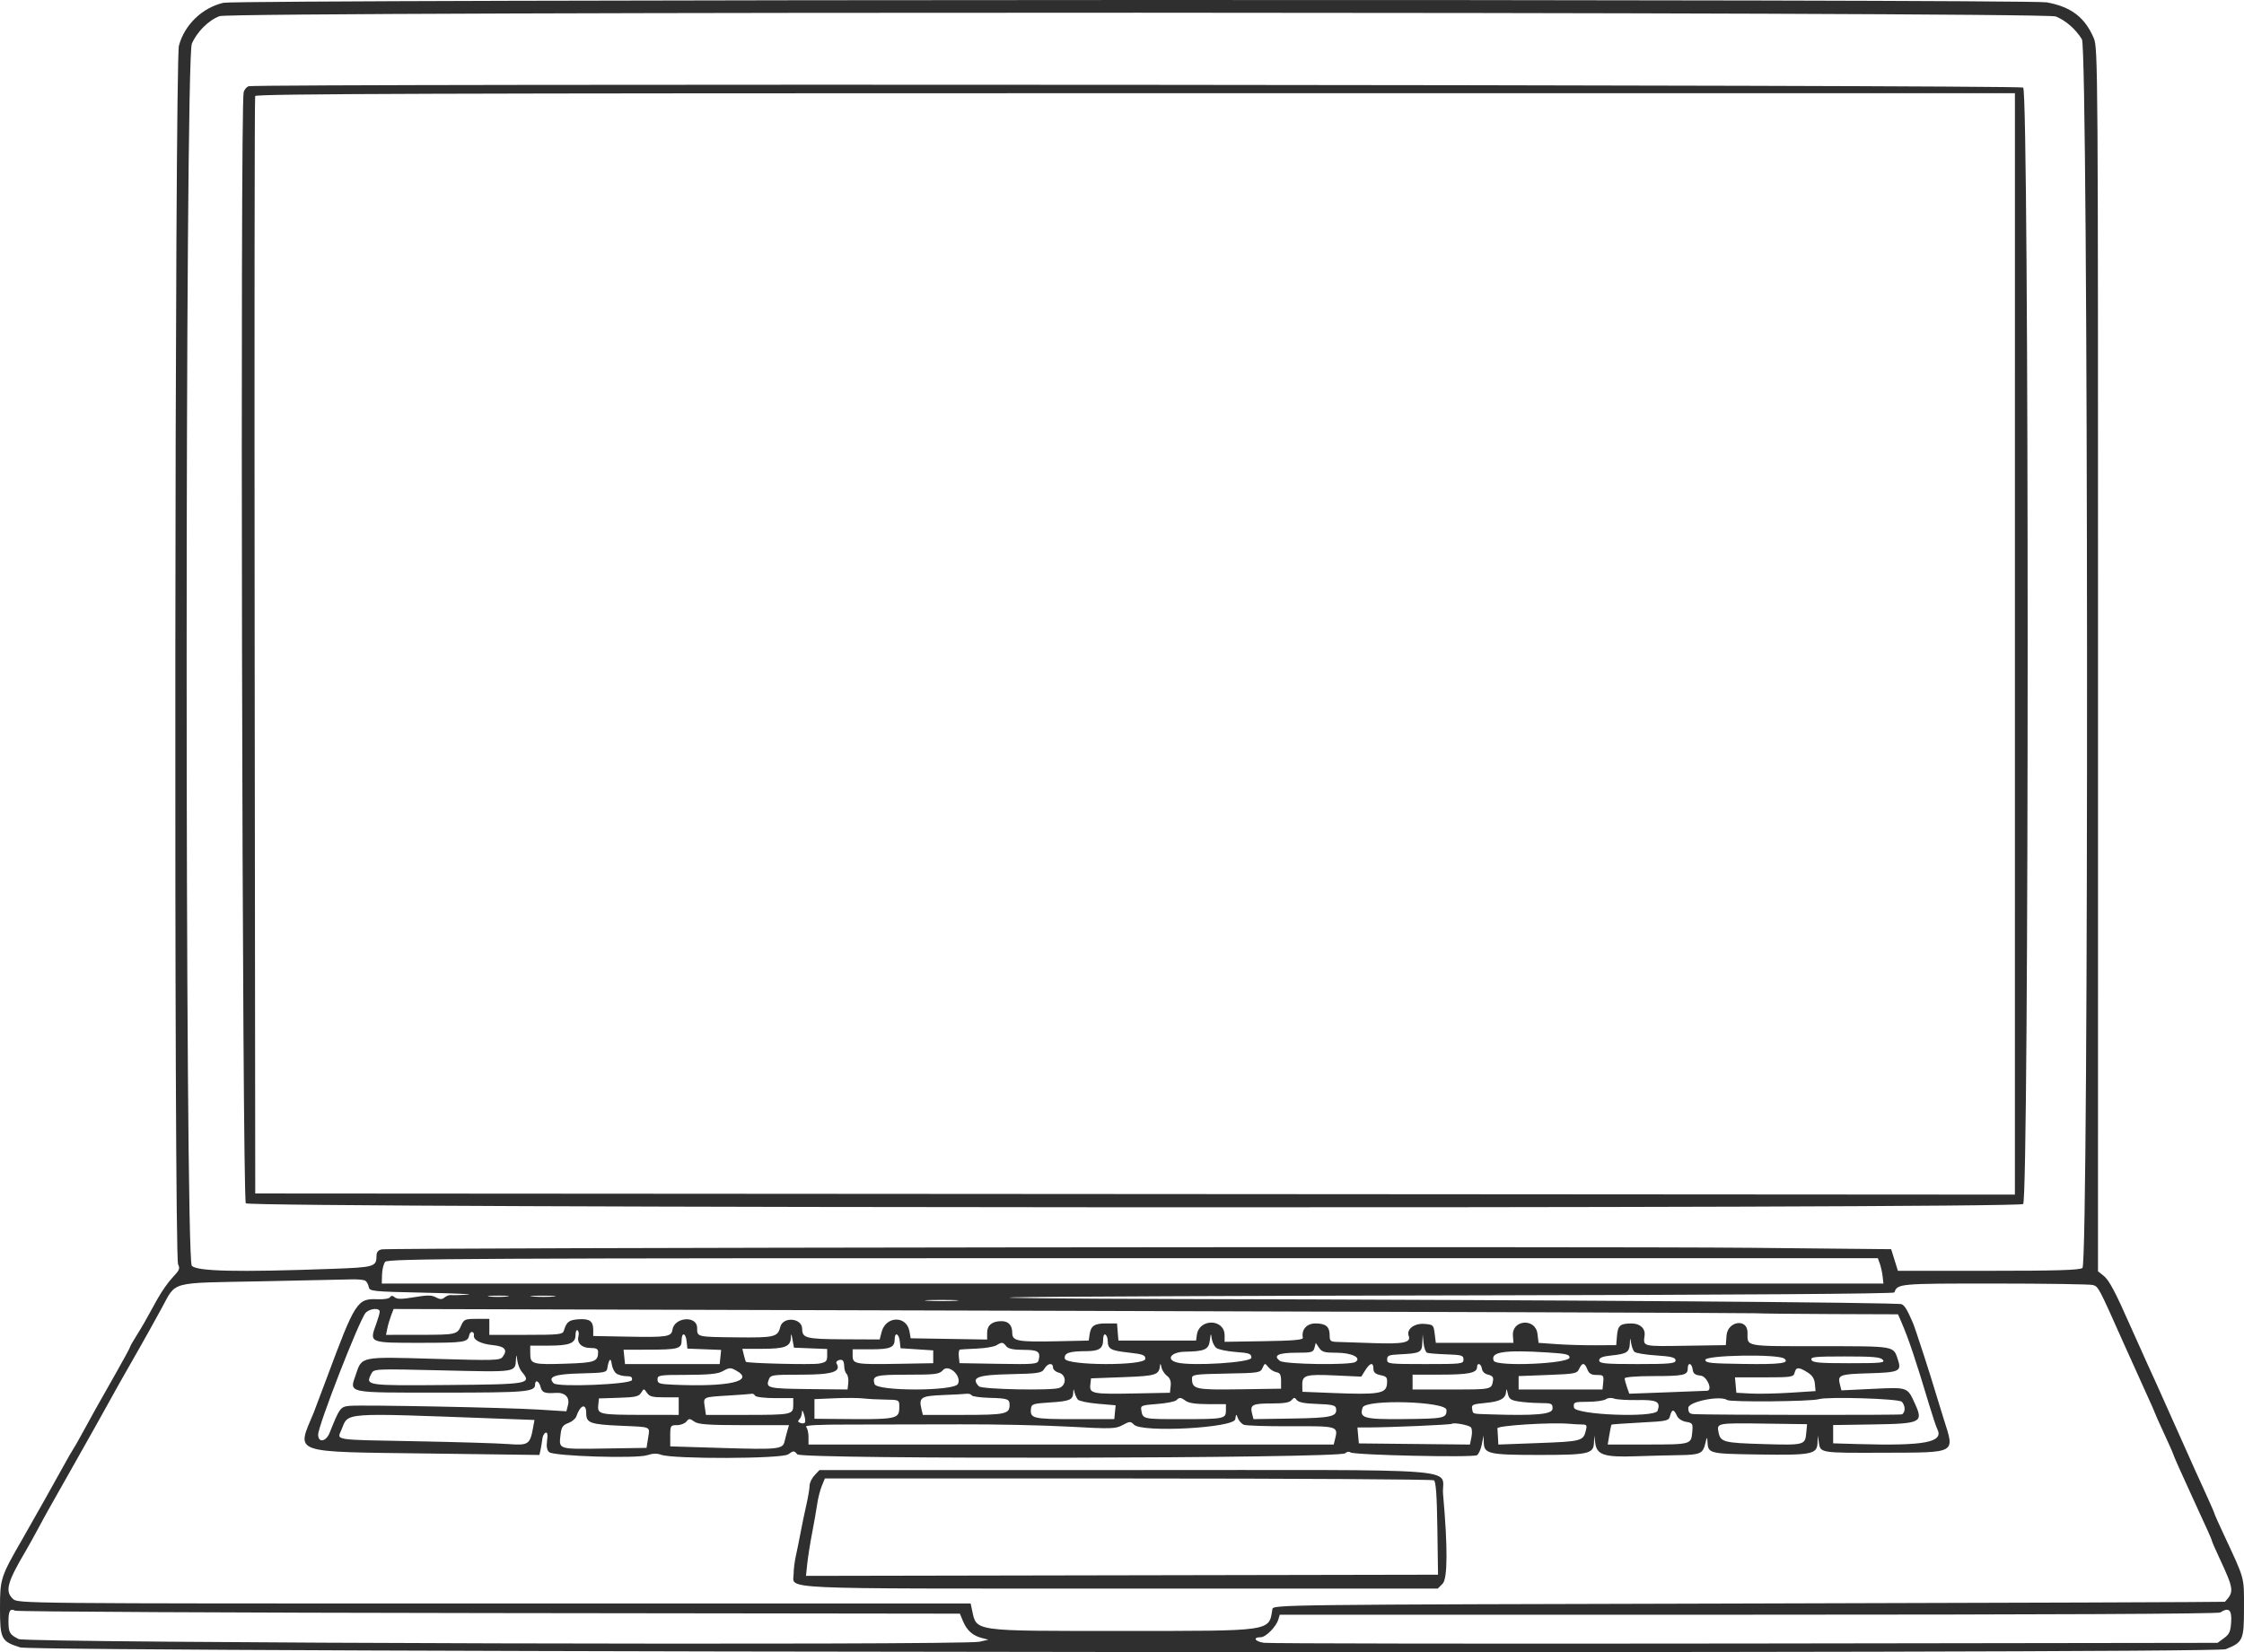 <?xml version="1.0" encoding="UTF-8"?>
<svg width="683px" height="503px" viewBox="0 0 683 503" version="1.1" xmlns="http://www.w3.org/2000/svg" xmlns:xlink="http://www.w3.org/1999/xlink">
    <!-- Generator: Sketch 54.1 (76490) - https://sketchapp.com -->
    <title>laptopsketch-vector-3</title>
    <desc>Created with Sketch.</desc>
    <g id="Page-1" stroke="none" stroke-width="1" fill="none" fill-rule="evenodd">
        <g id="Desktop-HD" transform="translate(-101, -166)" fill="#2F2F2F">
            <g id="hero" transform="translate(-69, -33)">
                <g id="laptopsketch-vector-3" transform="translate(136, 199)">
                    <path d="M102.024,0.849 C95.576,2.326 90.155,7.542 88.463,13.896 C87.169,18.753 86.917,382.562 88.208,384.967 C88.851,386.171 88.601,386.767 86.552,388.909 C85.225,390.296 83.114,393.304 81.862,395.593 C78.184,402.313 77.21,404.014 75.336,406.976 C74.363,408.52 73.564,409.945 73.564,410.146 C73.564,410.349 71.573,414.021 69.136,418.309 C63.202,428.758 62.239,430.479 59.258,435.967 C57.853,438.554 56.471,440.981 56.184,441.363 C55.901,441.745 54.729,443.774 53.587,445.87 C51.419,449.848 43.68,463.613 40.913,468.409 C34.195,480.057 34,480.655 34,489.569 C34,499.041 34.354,499.732 40.143,501.561 C44.932,503.074 707.707,503.61 711.445,502.104 C716.721,499.977 716.997,499.353 716.997,489.525 C716.997,479.885 717.335,481.112 710.826,467.155 C709.256,463.795 707.975,460.916 707.975,460.758 C707.975,460.599 707.08,458.511 705.984,456.116 C703.202,450.033 701.835,446.998 696.533,435.121 C690.008,420.501 689.963,420.407 687.488,415.011 C686.262,412.341 684.091,407.503 682.662,404.261 C677.8,393.224 675.939,389.716 674.25,388.387 L672.561,387.06 L672.571,200.858 C672.581,20.641 672.542,14.559 671.288,11.638 C668.544,5.244 664.411,2.089 656.969,0.716 C651.355,-0.322 106.558,-0.192 102.024,0.849 M659.724,5.013 C662.807,6.278 665.729,8.836 667.67,11.963 C669.637,15.137 669.799,384.589 667.832,386.038 C666.939,386.698 660.067,386.905 639.158,386.905 L611.658,386.905 L610.633,383.615 L609.61,380.324 L566.626,379.898 C520.09,379.439 152.739,379.865 150.174,380.381 C149.12,380.594 148.61,381.199 148.602,382.244 C148.579,385.685 148.071,385.838 134.937,386.313 C106.164,387.357 93.818,387.077 92.371,385.347 C90.279,382.841 90.292,18.194 92.387,13.319 C93.956,9.662 97.531,6.115 100.859,4.909 C104.876,3.455 656.183,3.559 659.724,5.013 M109.711,26.254 C109.081,26.42 108.383,27.241 108.159,28.081 C107.062,32.161 107.713,365.25 108.82,366.355 C110.297,367.828 647.782,368.049 649.778,366.578 C651.606,365.229 651.614,27.995 649.786,26.657 C648.642,25.82 112.855,25.422 109.711,26.254 M647.278,30.283 C647.283,31.681 647.278,234.108 647.27,360.409 L647.27,363.708 L379.481,363.533 L111.689,363.359 L111.512,196.735 C111.414,105.092 111.481,29.72 111.663,29.241 C111.926,28.549 166.16,28.374 379.632,28.374 L647.27,28.374 L647.278,30.283 M606.165,384.756 C606.501,385.693 606.883,387.434 607.016,388.626 L607.255,390.792 L378.726,390.792 L150.2,390.792 L150.278,388.042 C150.32,386.528 150.749,384.787 151.23,384.173 C152.008,383.175 176.932,383.054 378.831,383.054 L605.557,383.054 L606.165,384.756 M145.186,389.914 C145.618,390.196 146.092,391.052 146.235,391.817 C146.488,393.15 147.196,393.223 163.503,393.576 C172.856,393.777 178.632,394.048 176.341,394.178 C174.049,394.312 171.76,394.361 171.255,394.293 C170.75,394.223 169.88,394.546 169.32,395.011 C168.526,395.671 167.956,395.666 166.672,394.977 C165.372,394.28 164.024,394.272 160.078,394.938 C156.349,395.569 154.878,395.58 154.159,394.982 C153.472,394.408 153.068,394.4 152.732,394.946 C152.475,395.366 150.805,395.645 149.024,395.567 C142.696,395.29 142.173,396.099 133.285,420.001 C131.507,424.784 129.793,429.325 129.478,430.093 C124.244,442.768 121.971,441.964 164.695,442.533 L198.186,442.976 L198.527,441.405 C198.715,440.542 198.954,439.075 199.061,438.149 C199.168,437.222 199.618,436.345 200.064,436.197 C200.621,436.014 200.759,436.755 200.511,438.608 C200.267,440.45 200.467,441.544 201.157,442.12 C202.636,443.35 227.674,444.132 230.945,443.049 C232.632,442.491 233.997,442.444 235.192,442.901 C238.775,444.266 271.948,444.166 273.896,442.783 C275.547,441.614 275.672,441.614 276.675,442.783 C278.021,444.357 441.857,444.039 443.43,442.46 C443.917,441.972 444.602,441.859 445.026,442.193 C446.073,443.016 482.347,443.811 483.543,443.039 C484.074,442.697 484.74,441.207 485.024,439.733 L485.543,437.05 L485.621,439.331 C485.738,442.624 487.308,442.966 502.367,442.966 C517.411,442.966 518.984,442.624 519.145,439.331 L519.255,437.05 L519.536,439.318 C519.984,442.929 522.27,443.694 531.652,443.376 C535.98,443.23 542.019,443.07 545.074,443.026 C551.526,442.932 552.31,442.575 553.058,439.401 C553.519,437.444 553.625,437.342 553.693,438.791 C553.87,442.569 553.992,442.601 569.205,442.83 C585.392,443.073 587.033,442.755 587.189,439.331 L587.293,437.05 L587.59,439.138 C588.051,442.384 587.921,442.363 607.258,442.293 C629.809,442.212 628.973,442.676 625.627,432.094 C624.674,429.08 623.528,425.359 623.08,423.829 C621.586,418.709 616.922,404.361 616.234,402.777 C614.471,398.706 613.797,397.584 612.807,397.075 C611.729,396.522 508.075,395.781 391.956,395.496 C357.392,395.41 335.206,395.175 342.653,394.972 C350.101,394.768 413.379,394.499 483.272,394.377 C562.286,394.236 610.438,393.902 610.584,393.495 C611.547,390.804 611.909,390.773 641.126,390.783 C656.662,390.789 670.096,390.987 670.979,391.224 C672.672,391.678 672.724,391.775 680.484,409.215 C682.697,414.189 685.713,420.875 687.184,424.072 C688.656,427.266 689.859,429.988 689.859,430.119 C689.859,430.249 691.109,433.057 692.637,436.356 C694.163,439.654 695.413,442.468 695.413,442.611 C695.413,442.882 698.363,449.511 701.611,456.536 C705.902,465.824 707.22,468.768 707.22,469.091 C707.22,469.276 708.274,471.693 709.563,474.464 C713.943,483.875 714.037,484.64 711.196,487.672 C711.11,487.766 645.889,488.001 566.263,488.194 C422.16,488.546 421.486,488.554 421.269,489.94 C420.199,496.738 421.491,496.55 375.774,496.55 C329.485,496.55 331.294,496.806 329.847,490.115 L329.433,488.199 L184.444,488.199 C39.493,488.199 39.456,488.199 37.936,486.782 C35.454,484.465 36.181,481.743 41.829,472.194 C42.62,470.855 44.25,467.925 45.451,465.686 C47.974,460.97 47.818,461.252 57.372,444.357 C61.377,437.277 65.786,429.404 67.171,426.859 C68.557,424.317 71.374,419.307 73.431,415.726 C75.489,412.143 78.21,407.336 79.475,405.04 C80.744,402.743 82.384,399.768 83.124,398.427 C87.834,389.893 85.014,390.666 113.497,390.102 C126.674,389.841 139.017,389.578 140.926,389.515 C142.834,389.452 144.751,389.632 145.186,389.914 M188.227,394.744 C186.679,394.894 184.328,394.891 183.005,394.739 C181.678,394.587 182.946,394.466 185.82,394.468 C188.691,394.471 189.777,394.597 188.227,394.744 M202.485,394.738 C200.867,394.88 198.046,394.882 196.214,394.741 C194.383,394.599 195.705,394.48 199.154,394.477 C202.602,394.477 204.102,394.594 202.485,394.738 M324.811,396.024 C322.509,396.161 318.744,396.161 316.444,396.024 C314.145,395.887 316.027,395.776 320.626,395.776 C325.228,395.776 327.11,395.887 324.811,396.024 M149.57,399.373 C149.551,399.845 149.087,401.472 148.538,402.988 C146.377,408.925 146.184,408.842 162.34,408.829 C175.371,408.819 176.367,408.664 176.797,406.567 C176.937,405.883 177.362,405.418 177.743,405.534 C178.121,405.648 178.353,406.087 178.253,406.51 C177.933,407.897 180.305,409.157 183.914,409.519 C187.698,409.896 188.618,410.98 186.974,413.129 C186.158,414.195 184.467,414.242 166.278,413.707 C143.646,413.038 144.159,412.938 142.301,418.479 C140.362,424.267 139.054,423.99 168.496,423.99 C194.214,423.99 196.859,423.763 196.859,421.555 C196.859,419.9 198.063,420.414 198.535,422.268 C198.968,423.982 199.802,424.31 203.124,424.073 C205.895,423.871 207.474,425.405 206.888,427.724 L206.39,429.682 L197.975,429.158 C188.009,428.533 144.144,427.67 140.375,428.024 C137.618,428.282 137.331,428.672 134.334,436.213 C133.239,438.97 130.834,439.358 130.834,436.778 C130.834,434.012 143.346,401.903 145.277,399.716 C146.497,398.335 149.614,398.084 149.57,399.373 M568.32,399.829 C569.85,399.923 580.233,400.033 591.396,400.074 L611.693,400.147 L612.673,402.406 C614.899,407.532 617.07,413.993 621.152,427.612 C622.181,431.054 623.304,434.413 623.646,435.077 C625.728,439.122 619.817,440.245 599.595,439.656 L591.951,439.432 L591.951,436.652 L591.951,433.87 L604.062,433.68 C618.756,433.448 619.468,433.096 616.854,427.37 C614.524,422.264 614.725,422.335 604.041,422.846 L594.461,423.302 L593.986,421.409 C593.285,418.608 593.966,418.356 602.863,418.105 C612.061,417.847 612.832,417.487 611.675,414.009 C610.247,409.714 611.138,409.871 587.992,409.86 C564.7,409.847 565.888,410.072 565.888,405.699 C565.888,401.287 559.821,402.186 559.495,406.645 L559.284,409.534 L546.949,409.722 C533.756,409.926 534.115,410.017 534.558,406.585 C534.832,404.458 533.169,402.927 530.592,402.937 C527.084,402.953 526.414,403.529 526.15,406.76 L525.924,409.534 L519.591,409.574 C516.106,409.597 510.789,409.441 507.776,409.227 L502.295,408.838 L501.946,406.056 C501.339,401.19 494.112,401.772 494.484,406.656 L494.649,408.838 L482.834,408.838 L471.02,408.838 L470.671,406.056 C470.335,403.357 470.241,403.269 467.436,403.065 C464.431,402.846 462.005,404.744 462.763,406.721 C463.537,408.742 461.163,409.235 452.156,408.924 C447.24,408.755 442.203,408.588 440.959,408.554 C438.966,408.497 438.702,408.265 438.702,406.544 C438.702,403.902 437.535,402.927 434.376,402.927 C431.715,402.927 430.057,404.817 430.542,407.297 C430.667,407.928 427.673,408.192 418.72,408.332 L406.731,408.523 L406.731,406.559 C406.731,401.472 398.985,401.329 398.284,406.405 L398.045,408.142 L386.228,408.142 L374.414,408.142 L374.197,405.534 L373.981,402.927 L370.634,402.927 C367.048,402.927 365.998,403.654 365.62,406.405 L365.378,408.142 L355.995,408.351 C343.74,408.619 342.096,408.319 342.096,405.816 C342.096,403.467 340.954,402.233 338.783,402.233 C335.992,402.233 334.452,403.485 334.452,405.751 L334.452,407.829 L322.815,407.639 L311.18,407.448 L310.823,405.386 C309.971,400.455 303.617,400.572 302.329,405.542 L301.743,407.806 L290.833,407.756 C279.376,407.701 278.156,407.399 278.156,404.606 C278.156,401.237 272.305,400.724 271.479,404.02 C270.715,407.06 269.735,407.295 258.231,407.167 C246.013,407.034 246.185,407.076 246.185,404.291 C246.185,400.442 239.226,400.969 238.666,404.862 C238.361,406.976 237.021,407.182 224.988,406.95 L214.563,406.752 L214.563,404.88 C214.563,402.213 213.44,401.417 210.036,401.668 C207.143,401.879 206.452,402.426 205.6,405.188 C205.261,406.28 204.086,406.405 194.081,406.405 L182.939,406.405 L182.939,403.97 L182.939,401.537 L179.102,401.537 C175.584,401.537 175.196,401.696 174.424,403.449 C173.16,406.332 172.941,406.382 161.828,406.395 L151.491,406.405 L151.875,404.492 C152.086,403.441 152.604,401.668 153.029,400.554 L153.801,398.531 L359.67,399.094 C472.899,399.404 566.79,399.733 568.32,399.829 M210.056,406.847 C209.532,408.919 211.064,410.399 213.732,410.399 C215.492,410.399 216.055,410.7 216.047,411.642 C216.024,414.525 215.076,414.879 206.656,415.167 C196.115,415.525 195.389,415.333 195.389,412.162 L195.389,409.687 L200.947,409.687 C207.348,409.687 209.17,408.964 209.17,406.42 C209.17,405.434 209.449,404.804 209.792,405.023 C210.136,405.242 210.255,406.063 210.056,406.847 M242.991,408.407 L243.212,410.591 L248.35,410.79 L253.49,410.989 L253.271,413.142 L253.052,415.297 L238.644,415.297 L224.234,415.297 L224.013,413.112 L223.794,410.928 L231.043,410.918 C240.418,410.906 241.454,410.631 241.454,408.16 C241.454,405.5 242.719,405.705 242.991,408.407 M280.713,410.511 L285.767,410.711 L285.767,412.704 C285.767,414.44 285.454,414.756 283.333,415.146 C281.147,415.549 261.394,415.071 261.017,414.607 C260.934,414.504 260.656,413.569 260.403,412.534 L259.945,410.652 L265.93,410.652 C272.82,410.652 274.574,409.994 274.705,407.375 C274.783,405.786 274.859,405.863 275.228,407.912 L275.659,410.308 L280.713,410.511 M307.868,408.364 L308.092,410.478 L313.07,410.805 L318.045,411.13 L318.045,413.082 L318.045,415.035 L307.38,415.221 C294.306,415.45 293.514,415.309 293.514,412.746 L293.514,410.805 L299.06,410.805 C304.991,410.805 306.313,410.246 306.313,407.744 C306.313,405.45 307.617,405.967 307.868,408.364 M371.158,408.207 C371.176,410.704 372.011,411.182 377.395,411.784 C381.937,412.293 382.601,412.538 382.601,413.712 C382.601,415.879 358.415,415.798 358.095,413.631 C357.845,411.933 359.43,411.381 364.587,411.369 C368.591,411.359 369.76,410.557 369.76,407.826 C369.76,406.717 370.054,406.08 370.455,406.319 C370.835,406.549 371.152,407.398 371.158,408.207 M404.133,410.317 C404.728,410.834 407.389,411.417 410.046,411.612 C414.31,411.927 414.879,412.134 414.879,413.39 C414.879,414.832 396.745,415.98 392.251,414.824 C388.74,413.917 390.409,411.617 394.632,411.54 C400.734,411.431 401.9,410.892 402.25,408.03 C402.52,405.815 402.574,405.759 402.801,407.473 C402.936,408.52 403.536,409.8 404.133,410.317 M468.37,411.86 C468.816,412.029 471.489,412.246 474.308,412.342 C478.92,412.503 479.435,412.66 479.435,413.909 C479.435,415.243 478.979,415.297 467.813,415.297 C456.651,415.297 456.195,415.243 456.195,413.909 C456.195,412.709 456.71,412.495 459.955,412.339 C466.283,412.037 466.773,411.79 466.904,408.86 L467.019,406.269 L467.288,408.912 C467.437,410.365 467.924,411.693 468.37,411.86 M531.421,411.541 C531.775,411.944 534.748,412.449 538.026,412.662 C542.712,412.971 543.991,413.296 543.991,414.176 C543.991,415.129 542.242,415.297 532.369,415.297 C522.496,415.297 520.75,415.129 520.75,414.176 C520.75,413.36 521.778,412.951 524.511,412.673 C529.111,412.205 529.952,411.664 530.07,409.085 C530.165,407.075 530.165,407.075 530.47,408.942 C530.639,409.971 531.067,411.14 531.421,411.541 M340.269,409.866 C340.87,410.634 342.464,410.971 345.497,410.971 C349.988,410.971 350.766,411.501 350.129,414.119 C349.835,415.315 348.81,415.409 337.931,415.224 L326.051,415.022 L325.832,412.998 C325.713,411.882 325.869,410.932 326.178,410.88 C326.49,410.83 328.826,410.697 331.367,410.584 C333.91,410.471 336.563,410.024 337.263,409.593 C338.959,408.546 339.258,408.574 340.269,409.866 M440.83,411.848 C445.422,411.848 448.553,413.4 446.53,414.672 C444.931,415.68 425.043,415.395 423.596,414.346 C421.341,412.71 423.033,411.848 428.498,411.848 C433.262,411.848 433.722,411.724 434.084,410.349 L434.479,408.849 L435.482,410.349 C436.337,411.627 437.122,411.848 440.83,411.848 M505.026,411.769 C510.748,412.134 511.713,412.353 511.713,413.302 C511.713,415.208 489.416,416.155 488.64,414.281 C487.528,411.593 491.849,410.93 505.026,411.769 M577.106,413.651 C578.816,415.042 575.899,415.424 564.797,415.263 C554.584,415.116 553.235,414.981 553.032,414.071 C552.695,412.561 575.277,412.167 577.106,413.651 M192.785,417.61 C195.937,421.331 195.178,421.468 170.165,421.675 C145.271,421.882 145.186,421.869 147.013,418.251 C147.777,416.735 147.921,416.729 168.745,417.223 C191.449,417.76 190.793,417.859 191.045,413.845 C191.143,412.263 191.197,412.312 191.454,414.208 C191.619,415.409 192.216,416.939 192.785,417.61 M607.069,414.008 C607.827,414.916 606.62,415.039 596.84,415.039 C587.622,415.039 585.682,414.864 585.353,414.008 C585.007,413.118 586.417,412.976 595.578,412.976 C604.181,412.976 606.37,413.172 607.069,414.008 M221.539,418.126 C222.148,418.596 223.528,418.979 224.607,418.979 C226.107,418.979 226.512,419.257 226.339,420.169 C226.086,421.483 203.769,422.405 202.522,421.153 C200.54,419.171 202.805,418.338 210.709,418.149 C218.027,417.97 218.646,417.852 218.848,416.593 C219.294,413.796 219.922,413.154 220.177,415.231 C220.317,416.355 220.929,417.658 221.539,418.126 M290.953,416.003 C290.953,416.859 291.281,417.894 291.682,418.305 C292.084,418.716 292.312,419.949 292.19,421.046 L291.969,423.036 L280.2,422.914 C267.829,422.784 267.034,422.599 267.973,420.089 C268.542,418.576 268.837,418.529 277.899,418.529 C287.372,418.529 290.138,417.639 288.602,415.093 C288.198,414.422 289.64,413.689 290.445,414.154 C290.725,414.318 290.953,415.148 290.953,416.003 M389.158,418.838 C390.112,419.55 390.467,420.504 390.313,421.948 L390.089,424.034 L379.451,424.242 C366.534,424.497 365.566,424.311 365.857,421.633 L366.071,419.649 L375.877,419.284 C385.967,418.906 386.798,418.635 387.084,415.628 C387.14,415.026 387.32,415.269 387.485,416.171 C387.647,417.073 388.401,418.27 389.158,418.838 M422.509,417.782 C423.6,417.969 423.917,418.562 423.917,420.409 L423.917,422.795 L411.242,422.983 C397.704,423.183 396.803,422.972 396.803,419.604 C396.803,418.498 397.767,418.367 407.191,418.195 C417.208,418.013 417.605,417.951 418.275,416.461 C418.957,414.955 418.999,414.947 420.037,416.23 C420.621,416.951 421.735,417.651 422.509,417.782 M452.024,416.726 C452.024,417.805 452.63,418.351 454.191,418.676 C456.112,419.078 456.33,419.386 456.139,421.433 C455.873,424.291 453.561,424.665 439.623,424.105 L430.408,423.736 L430.374,421.655 C430.326,418.668 431.426,418.349 440.343,418.759 L448.325,419.125 L449.547,417.178 C451.009,414.85 452.024,414.665 452.024,416.726 M485.048,416.715 C485.183,417.61 485.893,418.288 486.957,418.533 C488.145,418.809 488.589,419.298 488.447,420.174 C487.977,423.082 488.175,423.036 475.808,423.036 L463.941,423.036 L463.941,420.777 L463.941,418.518 L472.448,418.518 C480.992,418.518 483.571,417.988 483.571,416.235 C483.571,414.734 484.81,415.138 485.048,416.715 M517.139,416.918 C517.657,418.223 518.319,418.618 520.003,418.618 C522.045,418.618 522.178,418.766 521.97,420.826 L521.747,423.036 L508.983,423.036 L496.219,423.036 L496.219,420.997 L496.219,418.957 L505.085,418.618 C513.429,418.297 513.988,418.188 514.647,416.747 C515.557,414.762 516.304,414.813 517.139,416.918 M549.185,416.925 C549.352,418.199 549.923,418.642 551.632,418.819 C553.488,419.01 555.318,423.11 553.688,423.418 C553.593,423.437 548.203,423.647 541.71,423.888 L529.903,424.326 L529.199,422.332 C528.813,421.233 528.497,420.026 528.497,419.647 C528.497,419.256 532.186,418.957 537.008,418.957 C546.46,418.957 547.689,418.692 547.689,416.662 C547.689,414.697 548.92,414.915 549.185,416.925 M325.554,421.36 C324.395,423.578 300.875,423.602 300.19,421.386 C299.39,418.805 300.352,418.533 310.194,418.533 C318.822,418.533 319.893,418.394 321.003,417.137 C322.743,415.166 326.815,418.946 325.554,421.36 M354.502,416.357 C354.502,416.958 355.291,417.659 356.255,417.914 C358.584,418.532 358.703,421.676 356.429,422.565 C354.218,423.43 332.828,423.006 331.95,422.081 C329.408,419.402 331.468,418.593 341.374,418.382 C350.086,418.196 351.092,418.036 351.873,416.72 C352.888,415.008 354.502,414.786 354.502,416.357 M584.153,417.827 C585.595,418.723 586.244,419.735 586.392,421.307 L586.597,423.525 L578.946,424.018 C574.734,424.288 569.312,424.402 566.89,424.272 L562.49,424.034 L562.277,421.688 L562.066,419.345 L570.972,419.345 C579.311,419.345 579.903,419.253 580.233,417.9 C580.659,416.169 581.464,416.155 584.153,417.827 M257.952,417.205 C263.998,420.482 255.908,422.335 238.845,421.577 C234.695,421.394 234.123,421.2 234.123,419.983 C234.123,418.68 234.661,418.595 243.042,418.587 C249.324,418.579 252.477,418.284 253.708,417.593 C255.929,416.344 256.302,416.31 257.952,417.205 M236.216,425.428 L240.578,425.428 L240.578,428.1 L240.578,430.774 L229.806,430.764 C216.495,430.754 215.815,430.609 216.09,427.847 L216.297,425.761 L222.294,425.568 C227.431,425.403 228.408,425.182 229.132,424.037 C229.976,422.698 229.978,422.698 230.914,424.062 C231.697,425.197 232.587,425.428 236.216,425.428 M362.054,426.109 C362.413,426.55 365.152,427.123 368.135,427.381 L373.563,427.853 L373.357,429.958 L373.15,432.064 L361.057,432.064 C348.173,432.064 347.411,431.869 347.819,428.686 C347.974,427.493 348.637,427.295 353.433,426.996 C359.532,426.619 360.537,426.211 360.651,424.085 C360.725,422.714 360.753,422.704 361.065,423.955 C361.248,424.698 361.694,425.668 362.054,426.109 M496.055,426.66 C497.541,426.917 500.51,427.144 502.654,427.164 C506.345,427.201 506.548,427.287 506.548,428.848 C506.548,430.613 501.504,431.072 487.274,430.601 C481.919,430.423 482.364,430.574 482.059,428.848 C481.851,427.68 482.3,427.487 486.032,427.142 C490.629,426.712 492.281,425.813 492.405,423.665 C492.461,422.678 492.611,422.843 492.916,424.228 C493.284,425.897 493.756,426.265 496.055,426.66 M263.828,424.937 C264.068,425.337 266.778,425.665 269.852,425.665 L275.439,425.665 L275.439,427.778 C275.439,430.67 274.945,430.774 261.036,430.774 L248.861,430.774 L248.513,428.402 C248.049,425.255 247.835,425.361 255.616,424.885 C259.358,424.655 262.641,424.409 262.907,424.338 C263.176,424.264 263.591,424.535 263.828,424.937 M303.613,426.122 C307.567,426.162 307.727,426.238 307.716,428.115 C307.695,432.191 307.685,432.194 287.304,432.002 L281.894,431.951 L281.894,428.963 L281.894,425.978 L288.003,425.712 C291.362,425.565 295.324,425.588 296.805,425.763 C298.285,425.936 301.348,426.097 303.613,426.122 M329.752,424.821 C329.955,425.167 332.37,425.507 335.121,425.581 C340.714,425.729 341.285,425.932 341.285,427.744 C341.285,430.495 340,430.774 327.253,430.774 L314.888,430.774 L314.452,428.948 C313.62,425.463 314.33,424.999 320.914,424.736 C324.278,424.602 327.561,424.426 328.208,424.344 C328.854,424.259 329.548,424.476 329.752,424.821 M394.959,426.537 C395.876,427.19 398.031,427.496 401.717,427.496 L407.132,427.496 L407.132,429.384 C407.132,431.961 406.61,432.064 393.534,432.064 C381.639,432.064 381.813,432.106 381.342,429.127 C381.158,427.952 381.636,427.785 386.172,427.452 C388.943,427.249 391.579,426.735 392.029,426.311 C393.061,425.34 393.305,425.359 394.959,426.537 M434.951,427.441 C439.36,427.594 440.457,427.839 440.626,428.715 C441.129,431.278 439.362,431.696 427.207,431.884 L415.521,432.064 L415.088,430.385 C414.4,427.711 415.185,427.296 420.896,427.296 C424.832,427.296 426.471,427.028 427.102,426.287 C427.858,425.396 428.048,425.394 428.723,426.267 C429.264,426.963 431.102,427.311 434.951,427.441 M612.843,426.765 C613.321,427.205 613.711,428.183 613.711,428.94 C613.711,429.697 613.321,430.45 612.843,430.613 C612.133,430.861 556.202,430.808 549.772,430.555 C548.246,430.494 547.864,430.113 547.864,428.64 C547.864,426.754 557.582,424.783 559.693,426.242 C560.683,426.928 585.182,426.707 587.566,425.988 C590.298,425.168 611.829,425.825 612.843,426.765 M532.408,426.257 C538.36,426.144 539.487,426.745 538.518,429.508 C537.739,431.729 513.351,430.791 513.058,428.529 C512.844,426.889 513.074,426.794 517.281,426.785 C519.728,426.776 522.204,426.427 522.784,426.003 C523.365,425.581 524.474,425.489 525.247,425.8 C526.023,426.109 529.243,426.314 532.408,426.257 M474.27,429.285 C474.27,431.795 473.612,431.93 460.944,432.049 C449.139,432.161 447.642,431.728 448.749,428.534 C449.656,425.926 474.27,426.65 474.27,429.285 M212.425,430.251 C212.425,433.246 213.598,433.668 223.031,434.085 C232.5,434.505 231.831,434.194 231.246,437.906 L230.785,440.814 L217.87,441.01 C203.679,441.228 204.077,441.359 204.624,436.68 C204.879,434.51 205.321,433.859 206.957,433.262 C208.068,432.856 209.176,431.938 209.421,431.219 C210.628,427.681 212.425,427.104 212.425,430.251 M278.999,433.096 C278.813,433.379 278.185,433.438 277.604,433.228 C276.856,432.957 276.763,432.641 277.282,432.148 C277.687,431.767 278.043,430.853 278.077,430.117 C278.121,429.132 278.294,429.281 278.735,430.679 C279.066,431.725 279.185,432.812 278.999,433.096 M544.367,430.966 C544.792,431.914 545.895,432.663 547.191,432.886 C549.189,433.227 549.301,433.414 549.067,436.005 C548.722,439.782 548.722,439.782 535.262,439.792 L523.333,439.803 L523.83,436.858 C524.103,435.239 524.395,433.835 524.483,433.739 C524.568,433.645 528.522,433.362 533.272,433.112 C541.564,432.676 541.923,432.593 542.324,431.033 C542.847,428.99 543.472,428.97 544.367,430.966 M184.659,431.87 L196.681,432.315 L196.228,434.788 C195.31,439.793 194.795,440.12 188.588,439.644 C185.538,439.413 173.057,439.033 160.851,438.804 C134.782,438.312 136.582,438.594 137.968,435.206 C140.116,429.95 137.591,430.128 184.659,431.87 M412.621,433.788 C413.322,434.065 419.769,434.262 426.948,434.228 C441.11,434.162 441.324,434.223 440.372,438.049 L439.937,439.803 L360.009,439.803 L280.084,439.803 L280.084,437.485 C280.084,436.211 279.755,434.836 279.354,434.431 C278.843,433.914 282.977,433.698 293.081,433.712 C301.034,433.72 315.986,433.693 326.309,433.648 C336.632,433.606 351.449,433.92 359.232,434.346 C372.383,435.068 373.551,435.034 375.704,433.862 C377.842,432.698 378.105,432.69 379.15,433.746 C381.629,436.25 409.592,434.739 409.98,432.079 C410.225,430.394 410.259,430.383 410.791,431.805 C411.096,432.621 411.92,433.514 412.621,433.788 M260.462,433.896 L274.147,433.896 L273.655,435.57 C273.385,436.491 272.999,437.967 272.798,438.851 C272.258,441.226 270.872,441.368 253.696,440.841 L237.996,440.358 L237.996,437.127 C237.996,434.064 238.102,433.896 240.026,433.896 C241.142,433.896 242.447,433.403 242.926,432.794 C243.691,431.821 243.966,431.821 245.286,432.794 C246.48,433.676 249.515,433.896 260.462,433.896 M481.668,434.528 C482.037,434.87 482.129,436.198 481.869,437.477 L481.398,439.803 L464.494,439.628 L447.592,439.455 L447.374,437.028 L447.157,434.6 L450.517,434.591 C457.309,434.574 475.539,433.782 475.879,433.491 C476.421,433.027 480.916,433.831 481.668,434.528 M515.564,433.697 C516.928,433.704 517.079,433.948 516.693,435.509 C515.897,438.718 515.384,438.856 502.362,439.343 L490.042,439.803 L489.938,437.737 C489.881,436.601 489.803,435.303 489.764,434.853 C489.694,434.024 506.024,432.994 511.561,433.478 C512.896,433.596 514.697,433.695 515.564,433.697 M583.768,436.252 C583.424,439.974 583.226,440.024 570.595,439.653 C558.624,439.301 557.663,439.047 557.066,436.068 C556.501,433.253 556.618,433.231 570.694,433.422 L584.015,433.601 L583.768,436.252 M281.912,449.174 C281.085,450.059 280.407,451.477 280.407,452.327 C280.407,453.178 279.963,455.811 279.423,458.182 C278.882,460.549 278.09,464.358 277.664,466.648 C277.235,468.938 276.586,472.143 276.222,473.769 C275.856,475.398 275.557,477.8 275.557,479.108 C275.557,483.995 267.925,483.649 375.122,483.649 L471.609,483.649 L473.087,482.168 C474.615,480.638 474.664,471.03 473.228,454.966 C472.487,446.681 484.071,447.569 376.692,447.569 L283.418,447.569 L281.912,449.174 M470.442,450.687 C471.044,451.074 471.341,455.258 471.485,465.329 L471.688,479.427 L375.5,479.607 L279.312,479.785 L279.703,476.075 C279.919,474.036 280.587,469.822 281.186,466.716 C281.786,463.61 282.479,459.638 282.732,457.89 C282.982,456.142 283.61,453.68 284.127,452.416 L285.065,450.121 L377.333,450.131 C428.08,450.139 469.981,450.388 470.442,450.687 M182.921,491.108 L326.152,491.287 L327.103,493.571 C328.272,496.371 330.023,497.954 332.751,498.671 L334.83,499.219 L332.102,499.836 C326.893,501.018 42.09,500.232 39.69,499.03 C36.933,497.65 36.595,497.07 36.582,493.684 C36.569,490.414 37.074,489.594 38.614,490.38 C39.204,490.683 104.143,491.01 182.921,491.108 M713.095,493.771 C712.921,496.719 712.564,497.533 710.922,498.737 L708.962,500.175 L565.324,500.375 C486.322,500.485 420.352,500.388 418.72,500.159 C415.905,499.766 415.178,498.462 417.774,498.462 C419.244,498.462 422.39,495.296 423.044,493.157 L423.518,491.617 L566.116,491.606 C656.979,491.599 709.092,491.355 709.757,490.931 C712.376,489.265 713.317,490.063 713.095,493.771" id="path1"></path>
                </g>
            </g>
        </g>
    </g>
</svg>